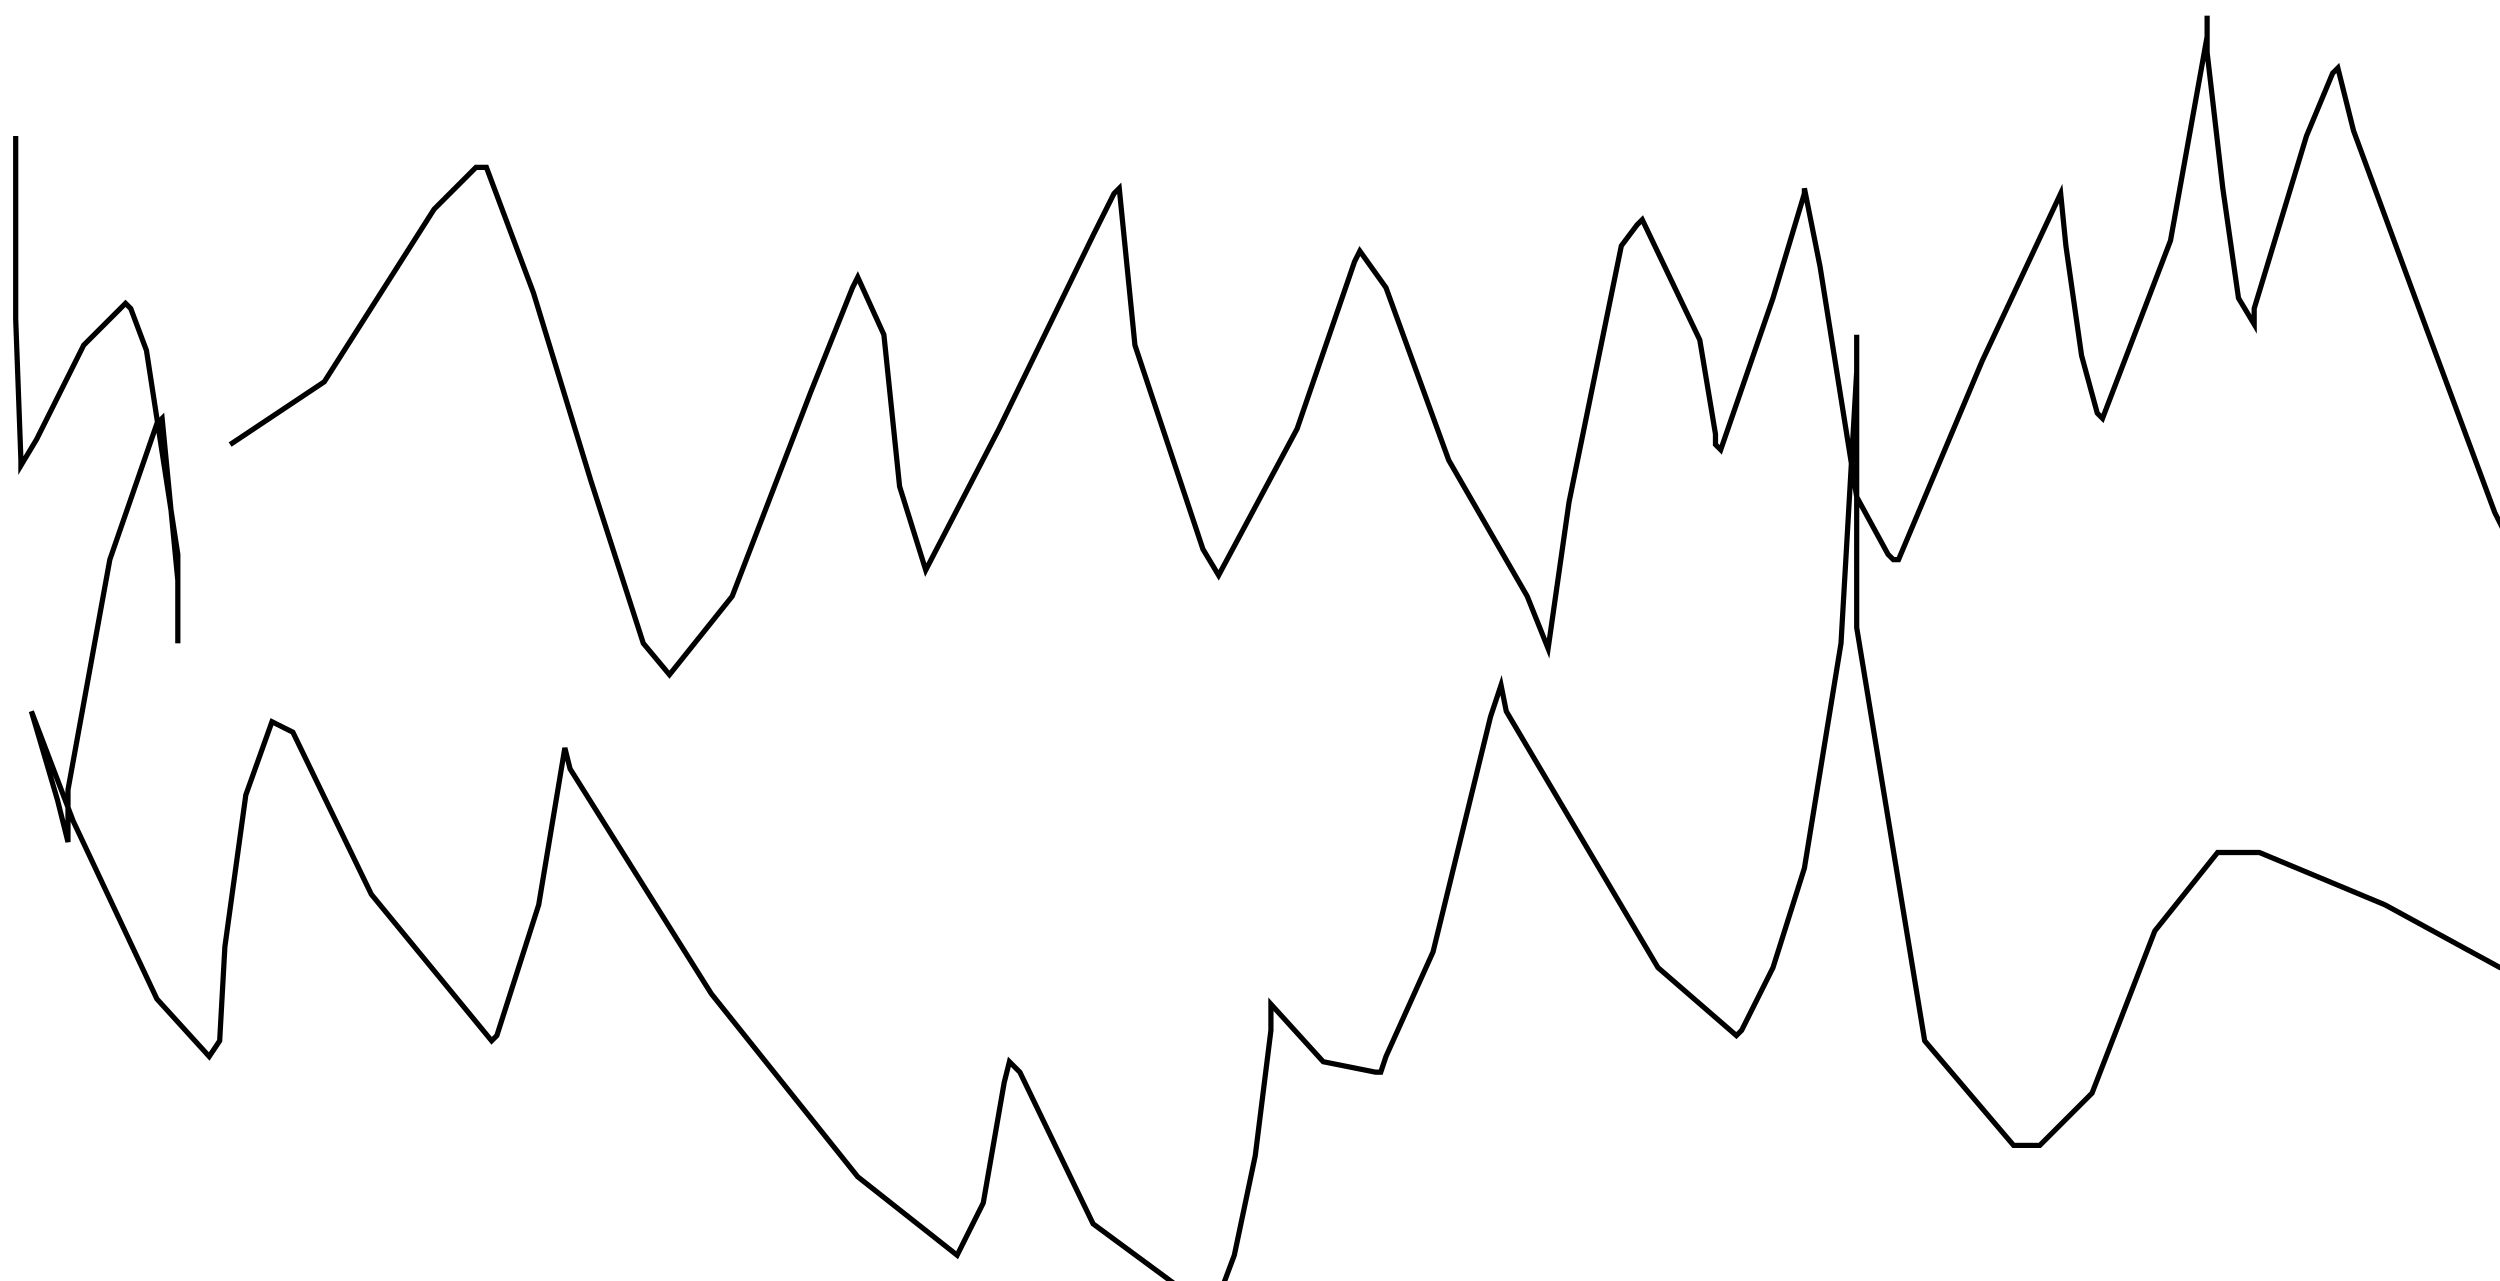 <?xml version="1.0" encoding="utf-8" ?>
<svg baseProfile="tiny" height="245" version="1.2" viewBox="-3 -3 478 245" width="478" xmlns="http://www.w3.org/2000/svg" xmlns:ev="http://www.w3.org/2001/xml-events" xmlns:xlink="http://www.w3.org/1999/xlink"><defs /><path d="M41 82 L59 70 L80 37 L88 29 L90 29 L99 53 L110 89 L120 120 L125 126 L137 111 L152 72 L160 52 L161 50 L166 61 L169 90 L174 106 L188 79 L206 42 L210 34 L211 33 L214 63 L227 102 L230 107 L245 79 L256 47 L257 45 L262 52 L274 85 L289 111 L293 121 L297 93 L307 44 L310 40 L311 39 L322 62 L325 80 L325 82 L326 83 L336 54 L342 34 L342 33 L345 48 L352 92 L358 103 L359 104 L360 104 L376 66 L391 34 L392 44 L395 65 L398 76 L399 77 L412 43 L419 4 L419 0 L419 7 L422 33 L425 54 L428 59 L428 56 L438 23 L443 11 L444 10 L447 22 L461 60 L474 95 L478 103 L478 99 L478 71 L478 53 L478 56 L478 84 L478 135 L478 179 L478 182 L475 182 L453 170 L429 160 L421 160 L409 175 L397 206 L387 216 L382 216 L365 196 L352 117 L352 61 L352 68 L349 120 L342 163 L336 182 L330 194 L329 195 L314 182 L285 133 L284 128 L282 134 L271 179 L262 199 L261 202 L260 202 L250 200 L240 189 L240 194 L237 218 L233 237 L230 245 L225 245 L206 231 L192 202 L190 200 L189 204 L185 227 L180 237 L161 222 L133 187 L106 144 L105 140 L100 170 L92 195 L91 196 L68 168 L53 137 L49 135 L44 149 L40 178 L39 196 L37 199 L27 188 L11 154 L3 133 L8 150 L10 158 L10 148 L18 104 L27 78 L28 77 L31 108 L31 116 L31 120 L31 103 L25 64 L22 56 L21 55 L13 63 L4 81 L1 86 L1 85 L0 58 L0 25 L0 23 " fill="none" stroke="black" /></svg>